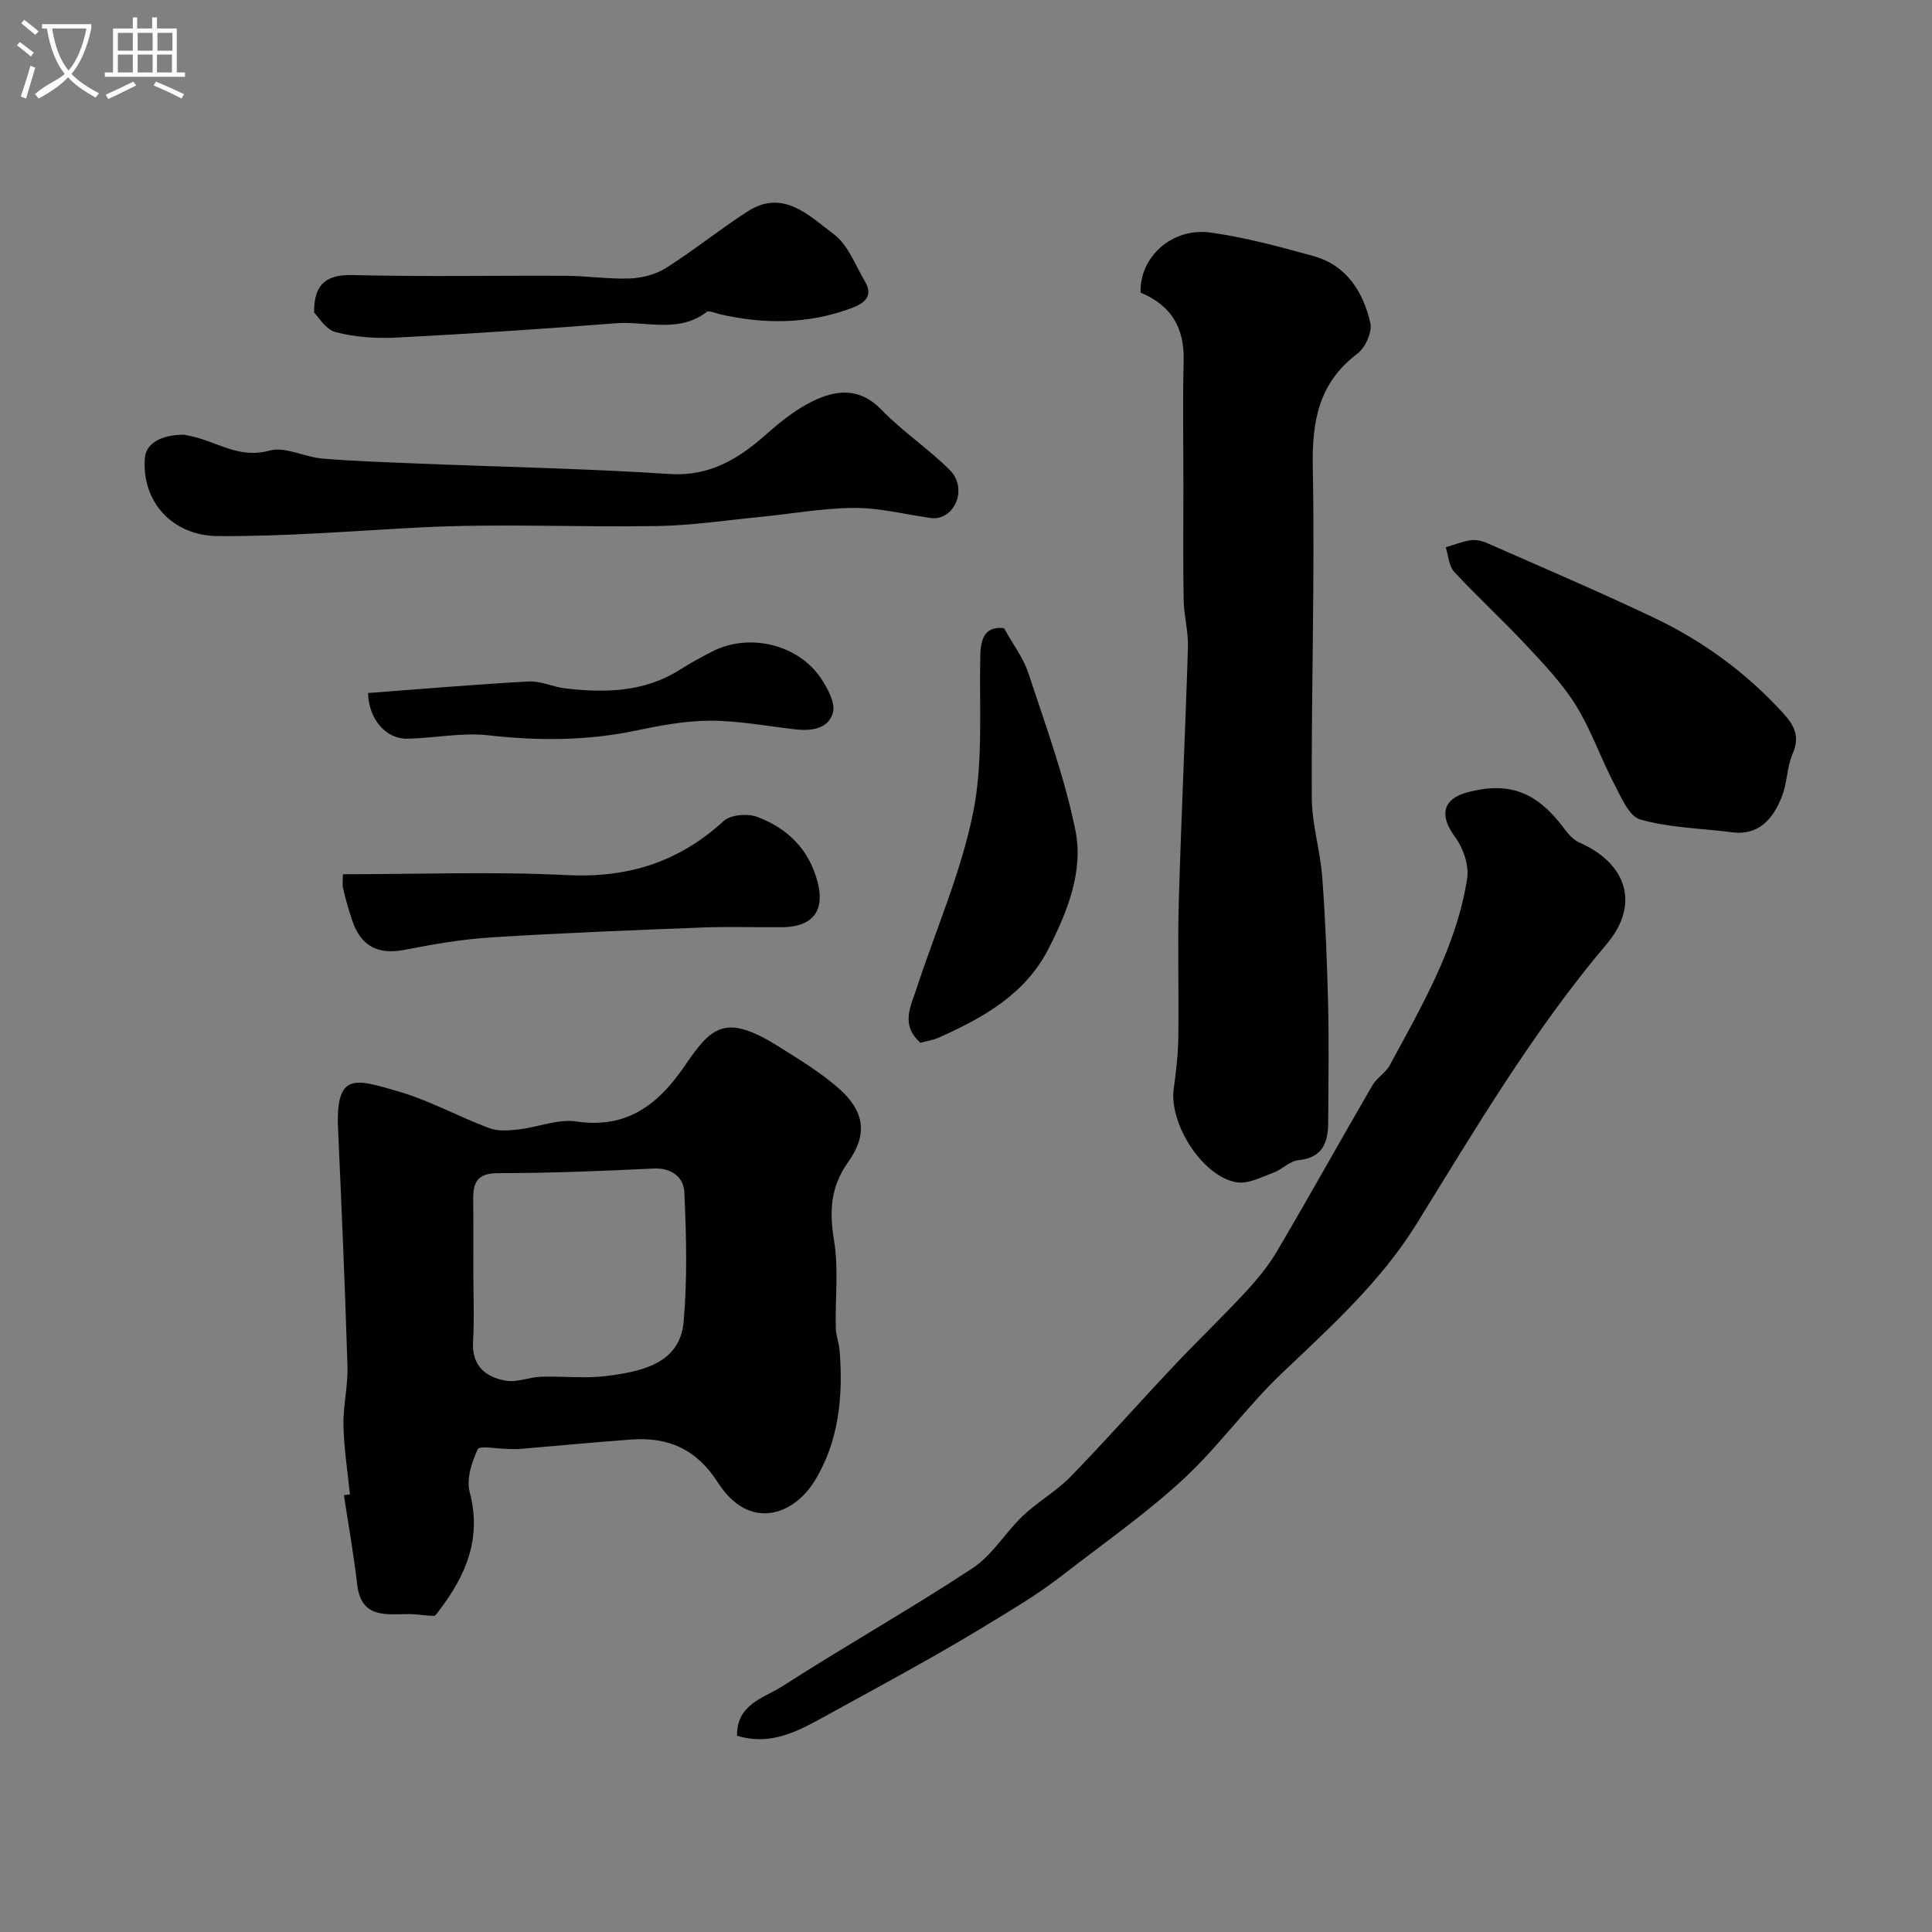 <svg enable-background="new 0 0 400 400" viewBox="0 0 400 400" xmlns="http://www.w3.org/2000/svg"><rect x="0" y="0" width="400" height="400" fill="#808080" stroke="none"/><path d="m6.4 11.7c-1-.8-1.9-1.6-2.9-2.3l.6-.7c.9.7 1.9 1.4 2.9 2.2zm-2.1 8.3c.7-2.1 1.4-4.2 2-6.4.2.1.6.3 1 .4-.7 2.3-1.3 4.4-1.9 6.4zm3-12.8c-1.1-.9-2.1-1.7-2.9-2.4l.6-.7c1 .8 2 1.5 3 2.4zm1.4-1.3v-.9h10.2v.9c-.9 4.2-2.3 7.3-4.1 9.4 1.3 1.4 3.2 2.7 5.7 4-.2.2-.4.5-.7.9-2.5-1.4-4.4-2.7-5.7-4.2-1.4 1.5-3.5 3-6.1 4.4 0 0 0 0-.1-.1-.3-.4-.5-.7-.7-.8 2.7-2.3 4.7-2.8 6.2-4.2-1.8-2.2-3-5.3-3.7-9.4zm9.2 0h-7.1c.6 3.8 1.7 6.7 3.4 8.7 1.7-2 2.9-4.8 3.7-8.7z" fill="#fbfcfa"/><path d="m31.6 3.6h.9v2.3h4.1v9.1h1.7v.9h-16.6v-.9h1.7v-9.1h4.1v-2.3h.9v2.3h3.1v-2.3zm-4 13.3.6.8c-1.9.9-3.8 1.9-5.8 2.8-.2-.3-.3-.6-.5-.9 2-.9 3.9-1.8 5.7-2.7zm-3.2-10.1v3.7h3.1v-3.7zm0 4.5v3.7h3.1v-3.7zm4.1-4.5v3.7h3.1v-3.7zm0 4.5v3.7h3.1v-3.7zm9.1 9.1c-2.1-1.1-4.1-2-5.8-2.7l.5-.8c2.2.9 4.1 1.8 5.8 2.6zm-1.9-13.6h-3.1v3.7h3.1zm-3.2 4.5v3.7h3.1v-3.7z" fill="#fbfcfa"/><g fill="#010100"><path d="m72.45 309.4c-.48-4.75-1.24-9.5-1.34-14.26-.09-4.09.96-8.21.83-12.29-.5-16.37-1.21-32.74-1.95-49.1-.54-11.98 3.72-10.29 12.29-7.84 6.53 1.87 12.61 5.26 19.01 7.66 1.79.67 4.03.5 6.01.28 4.03-.46 8.17-2.22 11.99-1.66 10.62 1.57 17.1-3.62 22.56-11.64 5.49-8.06 8.38-10.79 19.42-3.84 4.27 2.69 8.66 5.34 12.42 8.66 5.34 4.72 5.98 9.52 1.92 15.21-3.68 5.15-3.93 10.23-2.93 16.27.97 5.86.22 12 .36 18.02.03 1.59.66 3.15.79 4.75.77 9.49-.16 18.86-5.19 27.02-4.39 7.11-13.53 10.41-20.01.3-4.43-6.92-10.26-9.46-17.94-8.9-7.69.56-15.38 1.31-23.07 1.95-.83.07-1.67.01-2.5 0-2.16-.02-5.83-.75-6.21.05-1.25 2.69-2.38 6.2-1.66 8.9 2.54 9.59-.81 17.29-6.39 24.58-.3.39-.69 1.05-1.02 1.04-1.72-.04-3.44-.38-5.15-.38-4.81.01-9.94.97-10.75-6.2-.7-6.16-1.81-12.28-2.74-18.42.42-.05.83-.1 1.25-.16zm25.55-46.15c0 4.83.22 9.68-.06 14.49-.3 5.04 2.57 7.37 6.78 8.12 2.29.41 4.8-.73 7.22-.82 4.49-.15 9.05.4 13.48-.14 7.61-.93 15.34-2.66 16.11-11.2.8-8.91.57-17.96.15-26.92-.14-2.94-2.52-5.03-6.33-4.85-10.76.53-21.53.95-32.3.96-4.16.01-5.11 1.88-5.08 5.35.07 5.01.03 10.01.03 15.01z"/><path d="m236.15 60.58c-.26-7.4 6.57-13.54 14.49-12.43 7.19 1 14.28 2.92 21.3 4.87 6.86 1.9 10.28 7.39 11.77 13.82.43 1.87-1.02 5.12-2.65 6.36-8.04 6.07-9.45 13.99-9.26 23.55.44 22.79-.31 45.59-.21 68.39.02 5.47 1.75 10.91 2.16 16.41.66 8.76 1.01 17.55 1.22 26.34.19 8.16.06 16.32.02 24.48-.02 4.19-1.16 7.35-6.21 7.84-1.77.17-3.33 1.92-5.13 2.58-2.49.91-5.26 2.39-7.63 1.99-7.07-1.19-14.01-12.13-13.01-19.35.49-3.57.9-7.18.95-10.78.13-9.36-.17-18.73.1-28.08.5-17.53 1.35-35.04 1.89-52.57.1-3.25-.83-6.52-.89-9.79-.14-7.85-.05-15.7-.05-23.54 0-8.68-.16-17.37.05-26.05.16-6.73-2.53-11.37-8.91-14.04z"/><path d="m152.6 359.36c-.1-6.57 5.59-7.8 9.35-10.22 13.01-8.36 26.5-15.97 39.41-24.46 4.08-2.68 6.78-7.39 10.42-10.85 3.08-2.92 6.92-5.07 9.86-8.09 7.31-7.51 14.25-15.37 21.44-23 4.84-5.13 9.95-10.02 14.75-15.19 2.43-2.62 4.77-5.45 6.58-8.52 6.69-11.38 13.11-22.92 19.74-34.34.9-1.54 2.73-2.56 3.57-4.12 6.67-12.34 13.83-24.56 16.04-38.67.43-2.72-.82-6.34-2.52-8.63-3.27-4.41-2.61-7.88 2.64-9.25 8.63-2.26 14.35-.05 20.01 7.58.82 1.11 1.87 2.3 3.09 2.83 9.79 4.3 12.64 12.77 5.67 21.02-15.18 17.95-27.05 38.04-39.33 57.89-7.47 12.07-17.86 21.39-28 31.05-7.2 6.86-13.06 15.15-20.36 21.89-7.72 7.13-16.42 13.21-24.75 19.67-2.83 2.19-5.78 4.25-8.82 6.13-5.78 3.59-11.6 7.13-17.52 10.5-8.12 4.62-16.33 9.06-24.52 13.56-5.2 2.84-10.5 5.18-16.75 3.22z"/><path d="m38.14 90c.32.08 1.76.33 3.15.75 4.71 1.43 8.9 4.1 14.52 2.54 3.24-.9 7.23 1.35 10.93 1.65 6.75.56 13.52.77 20.29 1.05 17.19.69 34.41 1.03 51.58 2.14 8.41.55 14.35-3.18 20.15-8.31 2.92-2.58 6.08-5.1 9.55-6.78 4.85-2.35 9.68-2.88 14.18 1.79 4.37 4.53 9.76 8.06 14.2 12.54 3.24 3.28 1.65 8.77-2.29 9.81-.54.14-1.16.14-1.72.06-5.26-.73-10.51-2.1-15.76-2.08-6.55.03-13.1 1.24-19.66 1.88-7.03.69-14.06 1.75-21.1 1.87-16.33.28-32.69-.55-48.98.28-14.04.72-28.04 1.91-42.12 1.8-9.32-.07-15.81-7.1-15.06-16.24.25-2.79 3.11-4.75 8.14-4.75z"/><path d="m358.03 172.24c-6.17-.75-12.52-.89-18.43-2.57-2.32-.66-3.95-4.6-5.38-7.33-2.81-5.38-4.79-11.23-7.98-16.35-2.83-4.55-6.64-8.54-10.33-12.49-4.81-5.15-10.03-9.92-14.82-15.09-1.12-1.21-1.21-3.37-1.77-5.1 1.72-.51 3.41-1.2 5.16-1.46 1.08-.16 2.34.12 3.36.57 11.57 5.1 23.22 10.06 34.63 15.49 10.13 4.83 19.12 11.39 26.72 19.75 2.27 2.49 3.52 4.82 1.97 8.37-1.21 2.76-1.12 6.07-2.24 8.89-1.88 4.75-4.91 8.32-10.89 7.32z"/><path d="m65.03 64.71c-.09-6.36 3.09-7.89 8.05-7.76 14.67.37 29.36.07 44.04.15 4.44.02 8.88.72 13.3.55 2.54-.1 5.35-.83 7.47-2.17 5.77-3.65 11.11-7.97 16.85-11.68 7.43-4.8 12.81.9 17.88 4.68 2.98 2.23 4.5 6.48 6.52 9.91 1.84 3.13-.58 4.56-2.83 5.4-8.92 3.33-18.07 3.38-27.28 1.27-.92-.21-2.23-.85-2.72-.47-5.84 4.47-12.52 1.86-18.79 2.34-15.09 1.17-30.2 2.18-45.31 2.96-4.22.22-8.62-.06-12.68-1.12-2.13-.54-3.69-3.28-4.5-4.06z"/><path d="m190.55 215.89c-4.15-3.75-1.99-7.54-.81-11.15 3.96-12.15 9.22-24.03 11.73-36.47 2.13-10.55 1.24-21.74 1.49-32.65.09-3.85 1.3-6 4.91-5.56 1.86 3.36 3.99 6.12 5.02 9.24 3.55 10.79 7.52 21.54 9.76 32.63 1.7 8.42-1.61 16.71-5.51 24.39-4.84 9.55-13.55 14.37-22.79 18.51-1.17.53-2.49.71-3.8 1.06z"/><path d="m71.01 181c15.92 0 31.18-.59 46.37.18 12.63.64 23.17-2.7 32.45-11.2 1.44-1.32 4.99-1.6 6.99-.84 6.21 2.36 10.68 6.67 12.45 13.46 1.83 7.03-2.21 9.33-7.29 9.37-5.52.05-11.05-.15-16.56.06-14.54.56-29.09 1.13-43.62 2.04-6 .38-11.99 1.39-17.9 2.56-5.57 1.1-9.19-.64-11-6.12-.71-2.15-1.36-4.32-1.85-6.53-.24-1.08-.04-2.26-.04-2.98z"/><path d="m76.2 143.48c11.04-.82 22.14-1.78 33.25-2.39 2.51-.14 5.06 1.15 7.63 1.44 8.24.95 16.32.79 23.68-3.87 2.2-1.39 4.49-2.66 6.81-3.83 7.63-3.85 17.78-1.39 22.44 5.67 1.36 2.07 2.99 5.04 2.44 7.04-.93 3.4-4.49 3.85-7.86 3.46-5.85-.68-11.71-1.79-17.57-1.79-5.17.01-10.39 1.01-15.48 2.07-10.11 2.11-20.17 2.11-30.42.96-5.49-.62-11.16.58-16.75.7-4.35.11-8.03-3.9-8.17-9.46z"/></g></svg>